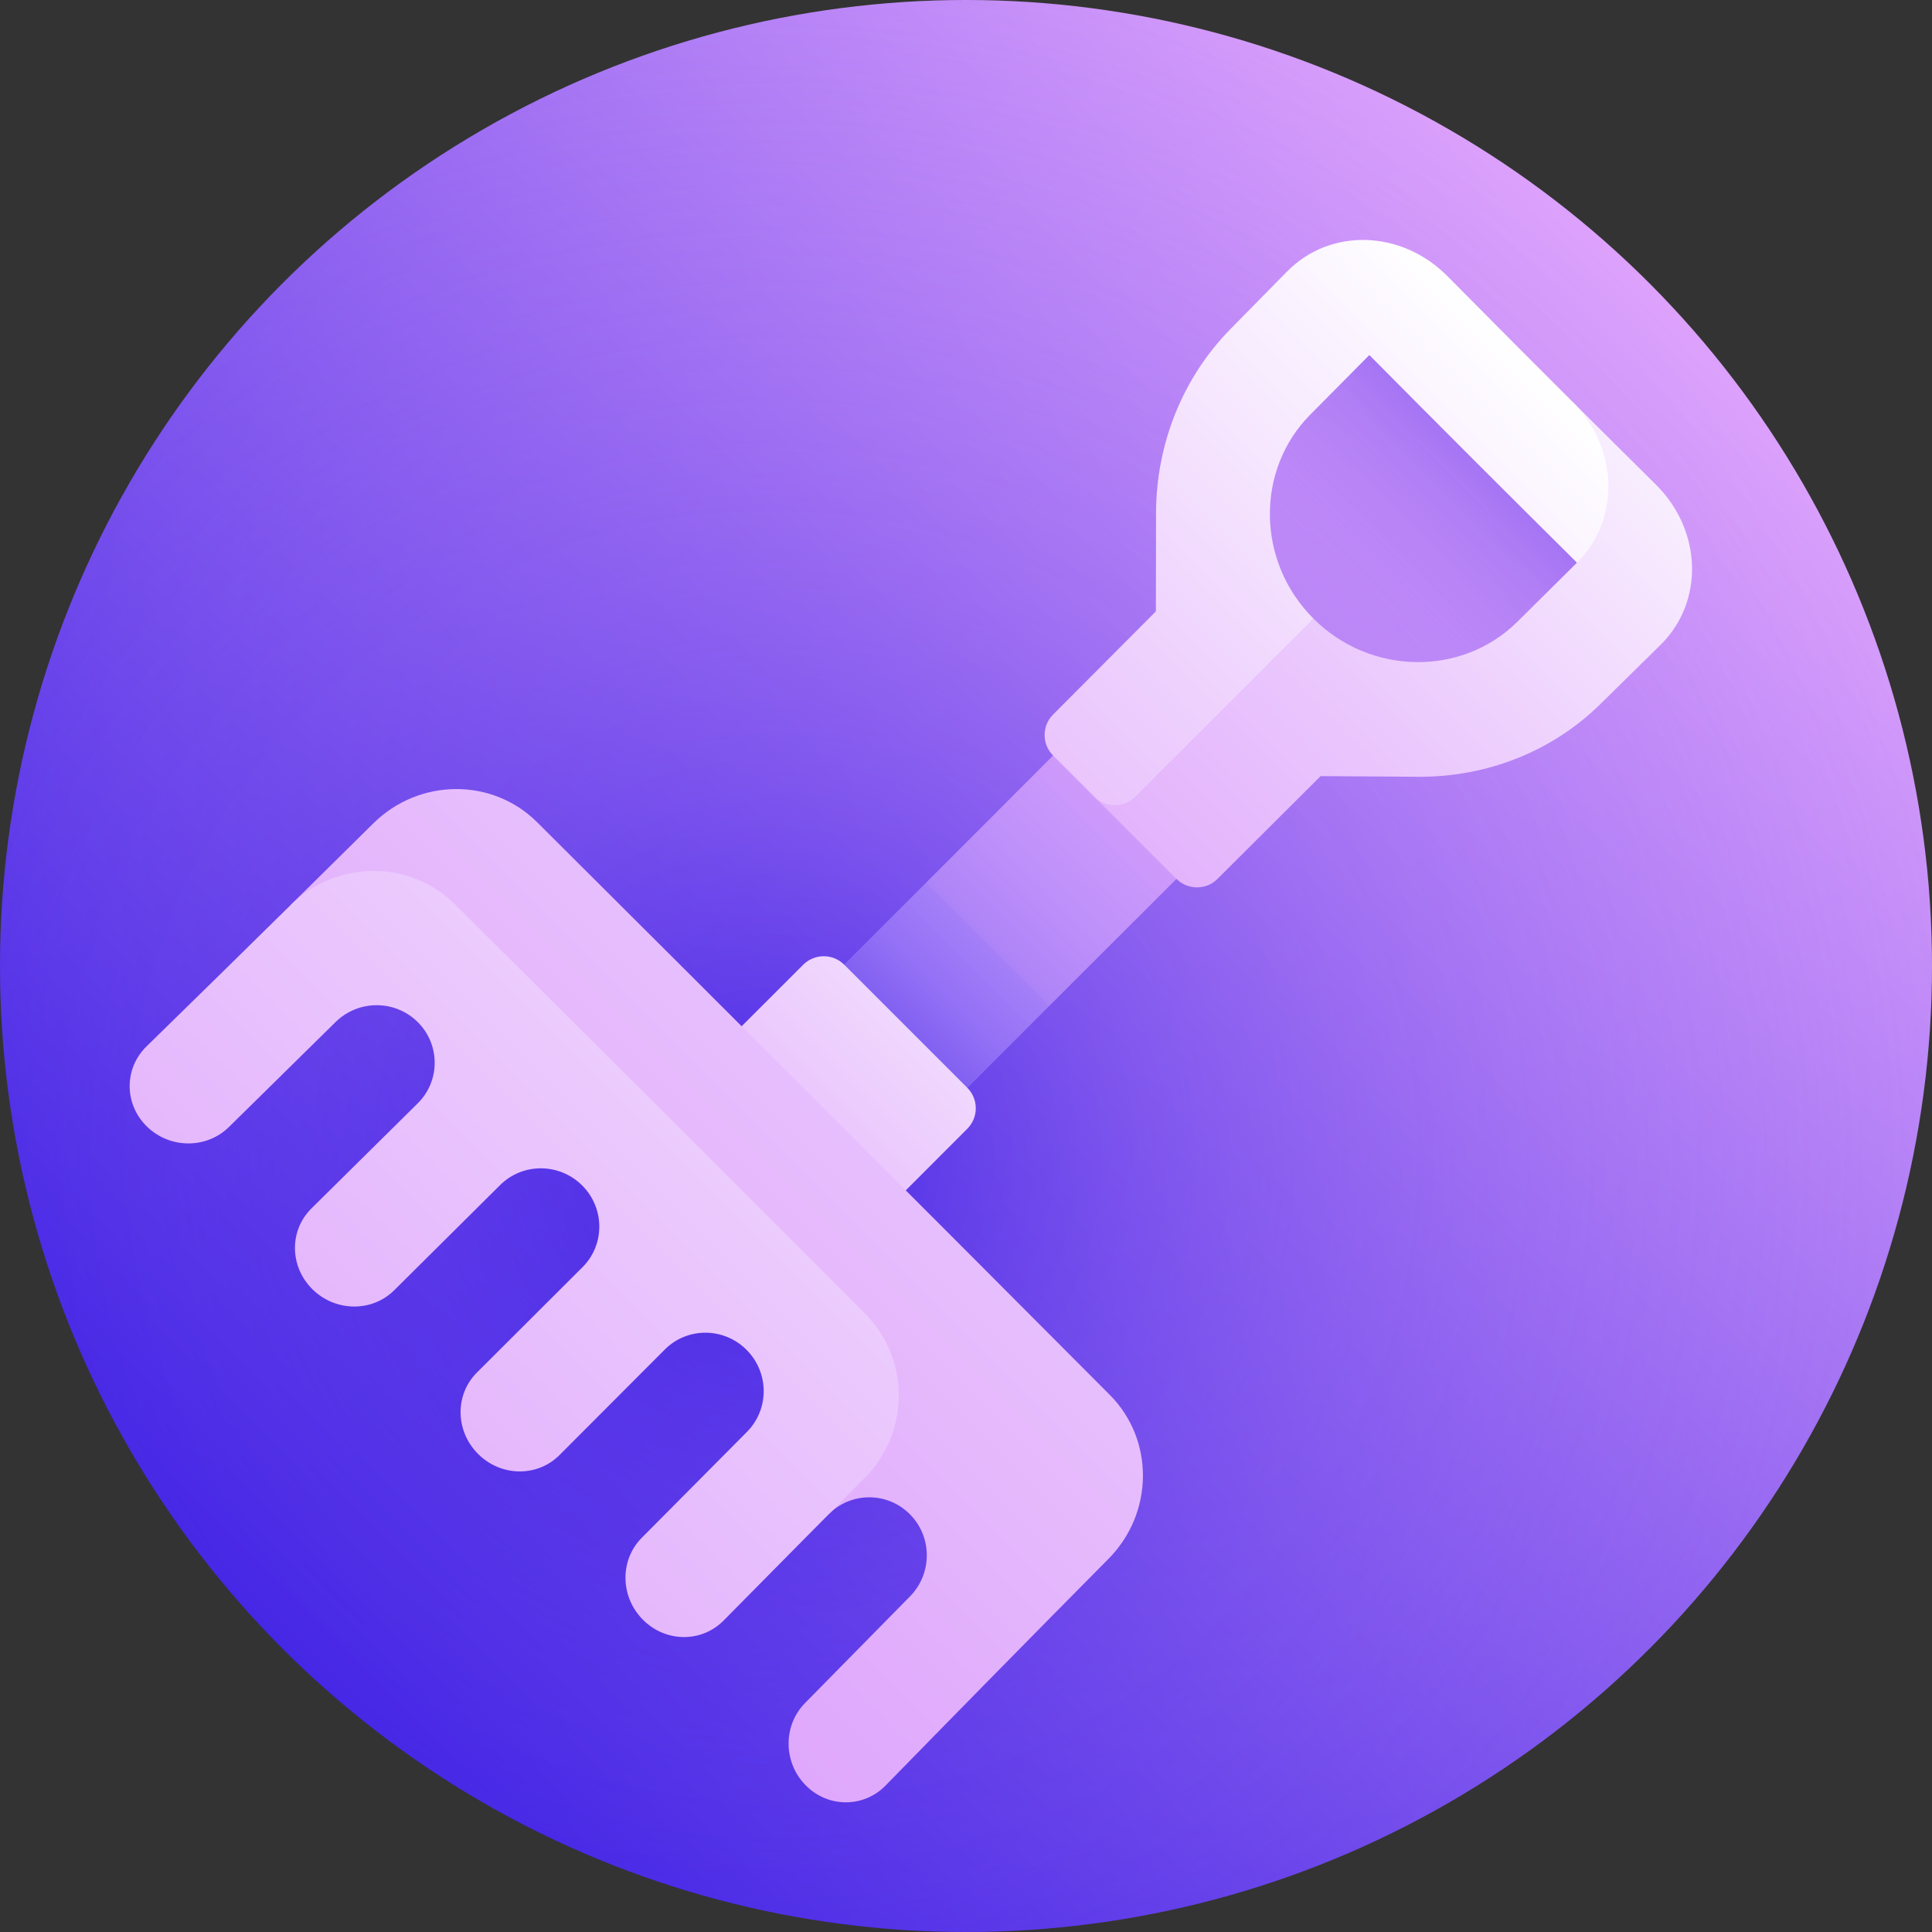 <svg id="Capa_1" enable-background="new 0 0 512 512" height="512" viewBox="0 0 512 512" width="512" xmlns="http://www.w3.org/2000/svg" xmlns:xlink="http://www.w3.org/1999/xlink"><rect x="0" y="0" width="512" height="512" fill="#333333" stroke="none"/><linearGradient id="SVGID_1_" gradientUnits="userSpaceOnUse" x1="74.981" x2="437.02" y1="437.019" y2="74.98"><stop offset="0" stop-color="#230be0"/><stop offset="1" stop-color="#dda2fc"/></linearGradient><radialGradient id="SVGID_2_" cx="204.282" cy="306.704" gradientUnits="userSpaceOnUse" r="361.426"><stop offset="0" stop-color="#230be0" stop-opacity=".5"/><stop offset=".121" stop-color="#4e2ee6" stop-opacity=".439"/><stop offset=".266" stop-color="#7951ed" stop-opacity=".367"/><stop offset=".412" stop-color="#9d6ef2" stop-opacity=".294"/><stop offset=".558" stop-color="#b985f7" stop-opacity=".221"/><stop offset=".705" stop-color="#cd95fa" stop-opacity=".148"/><stop offset=".852" stop-color="#d99ffb" stop-opacity=".074"/><stop offset="1" stop-color="#dda2fc" stop-opacity="0"/></radialGradient><linearGradient id="SVGID_3_" gradientTransform="matrix(.707 .707 -.707 .707 -218.331 -404.425)" gradientUnits="userSpaceOnUse" x1="802.394" x2="802.394" y1="58.468" y2="-118.571"><stop offset="0" stop-color="#dda2fc" stop-opacity="0"/><stop offset=".172" stop-color="#da9ffb" stop-opacity=".172"/><stop offset=".32" stop-color="#cf97fa" stop-opacity=".32"/><stop offset=".459" stop-color="#bd88f7" stop-opacity=".459"/><stop offset=".593" stop-color="#a474f3" stop-opacity=".593"/><stop offset=".723" stop-color="#845aef" stop-opacity=".723"/><stop offset=".85" stop-color="#5d3ae9" stop-opacity=".85"/><stop offset=".972" stop-color="#2f14e2" stop-opacity=".972"/><stop offset="1" stop-color="#230be0"/></linearGradient><linearGradient id="lg1"><stop offset="0" stop-color="#5471ff"/><stop offset=".142" stop-color="#6075ff"/><stop offset=".397" stop-color="#7f80fe"/><stop offset=".732" stop-color="#b092fd"/><stop offset="1" stop-color="#dda2fc"/></linearGradient><linearGradient id="SVGID_4_" gradientUnits="userSpaceOnUse" x1="149.603" x2="312.951" xlink:href="#lg1" y1="362.397" y2="199.049"/><linearGradient id="SVGID_5_" gradientUnits="userSpaceOnUse" x1="173.486" x2="346.547" xlink:href="#lg1" y1="338.514" y2="165.453"/><linearGradient id="SVGID_6_" gradientUnits="userSpaceOnUse" x1="209.723" x2="364.938" y1="302.277" y2="147.063"><stop offset="0" stop-color="#230be0"/><stop offset=".013" stop-color="#2b11e1" stop-opacity=".987"/><stop offset=".087" stop-color="#5433e7" stop-opacity=".913"/><stop offset=".168" stop-color="#7951ed" stop-opacity=".832"/><stop offset=".254" stop-color="#986af2" stop-opacity=".746"/><stop offset=".348" stop-color="#b27ff5" stop-opacity=".652"/><stop offset=".452" stop-color="#c58ef8" stop-opacity=".548"/><stop offset=".573" stop-color="#d39afa" stop-opacity=".427"/><stop offset=".723" stop-color="#dba0fc" stop-opacity=".277"/><stop offset="1" stop-color="#dda2fc" stop-opacity="0"/></linearGradient><linearGradient id="lg2"><stop offset="0" stop-color="#dda2fc"/><stop offset=".187" stop-color="#e1adfc"/><stop offset=".511" stop-color="#ebc9fd"/><stop offset=".932" stop-color="#fcf7ff"/><stop offset="1" stop-color="#fff"/></linearGradient><linearGradient id="SVGID_7_" gradientTransform="matrix(.707 .707 -.707 .707 256 -106.039)" gradientUnits="userSpaceOnUse" x1="256" x2="256" xlink:href="#lg2" y1="414.118" y2="203.756"/><linearGradient id="SVGID_8_" gradientTransform="matrix(.707 .707 -.707 .707 256 -106.039)" gradientUnits="userSpaceOnUse" x1="256.258" x2="256.258" xlink:href="#lg2" y1="485.39" y2="32.954"/><linearGradient id="SVGID_9_" gradientUnits="userSpaceOnUse" x1="5.102" x2="326.356" xlink:href="#lg2" y1="463.575" y2="142.321"/><linearGradient id="SVGID_10_" gradientTransform="matrix(.707 .707 -.707 .707 -173.243 -276.825)" gradientUnits="userSpaceOnUse" x1="711.422" x2="711.422" xlink:href="#lg2" y1="90.082" y2="-190.278"/><linearGradient id="SVGID_11_" gradientUnits="userSpaceOnUse" x1="182.357" x2="400.606" xlink:href="#lg2" y1="307.678" y2="89.429"/><g><circle cx="256" cy="256" fill="url(#SVGID_1_)" r="256"/><circle cx="256" cy="256" fill="url(#SVGID_2_)" r="256"/><path d="m375.452 190.685c-14.324-.172-27.849-5.855-38.064-16.074-10.218-10.213-15.902-23.738-16.073-38.063-.171-14.322 5.172-27.723 14.976-37.647 8.741-8.846 17.421-17.64 26.029-26.373 25.501 25.851 51.301 51.651 77.152 77.152-8.733 8.608-17.528 17.288-26.373 26.029-9.924 9.804-23.326 15.146-37.647 14.976z" fill="url(#SVGID_3_)"/><path d="m332.277 212.434c-10.915-10.886-21.825-21.796-32.711-32.711-17.93 17.98-35.993 36.073-54.097 54.19-1.809 12.683-3.622 25.368-5.434 38.051 12.684-1.812 25.368-3.625 38.051-5.434 18.118-18.104 36.212-36.166 54.191-54.096z" fill="url(#SVGID_4_)"/><path d="m278.087 266.53c-10.873-10.865-21.752-21.744-32.617-32.617-10.862 10.87-21.74 21.749-32.613 32.617 10.871 10.865 21.748 21.743 32.614 32.614 10.867-10.874 21.746-21.751 32.616-32.614z" fill="url(#SVGID_5_)"/><path d="m299.567 179.723c-28.688 28.767-57.715 57.826-86.71 86.807 10.871 10.865 21.748 21.743 32.614 32.614 28.98-28.994 58.04-58.021 86.807-86.709-10.916-10.887-21.826-21.797-32.711-32.712z" fill="url(#SVGID_6_)"/><path d="m256.341 288.27c-10.866-10.867-21.743-21.744-32.61-32.61-3.001-3-7.867-2.997-10.871.004-9.063 9.06-18.126 18.113-27.177 27.149 14.506 14.481 29.024 28.999 43.505 43.505 9.036-9.051 18.089-18.114 27.149-27.177 3.002-3.006 3.005-7.871.004-10.871z" fill="url(#SVGID_7_)"/><path d="m294.101 369.656c-50.15-50.358-101.398-101.607-151.757-151.756-11.915-11.879-31.32-11.663-43.42.312-7.298 7.225-14.592 14.429-21.878 21.606 10.846 3.507 21.699 7.041 32.558 10.597 36.125 35.773 72.633 72.18 108.797 108.495.402 14.122.811 28.244 1.226 42.367 5.925-5.981 15.585-5.965 21.531.039 5.948 6.004 5.927 15.738.004 21.743-9.33 9.455-18.613 18.887-27.837 28.282-5.858 5.962-5.765 15.688.139 21.733 5.906 6.045 15.382 6.09 21.236.093 19.457-19.923 39.194-39.993 59.089-60.089 11.974-12.102 12.19-31.507.312-43.422z" fill="url(#SVGID_8_)"/><path d="m229.21 348.059c-36.156-36.277-72.631-72.671-108.699-108.456-11.946-11.865-31.384-11.68-43.464.214-12.776 12.587-25.524 25.092-38.212 37.483-5.996 5.854-5.952 15.331.093 21.236 6.045 5.904 15.77 5.998 21.733.139 9.395-9.224 18.827-18.507 28.282-27.837 6.005-5.922 15.74-5.943 21.743.004 6.004 5.946 6.019 15.606.039 21.531-9.422 9.332-18.817 18.622-28.173 27.855-5.943 5.862-5.824 15.431.244 21.43 6.068 5.997 15.762 6.14 21.678.267 9.321-9.247 18.685-18.548 28.079-27.888 5.966-5.929 15.696-5.897 21.719.108 6.023 6.004 6.069 15.708.12 21.648-9.371 9.353-18.709 18.67-28 27.937-5.902 5.883-5.75 15.525.302 21.577s15.694 6.204 21.577.302c9.267-9.291 18.583-18.629 27.937-28 5.939-5.948 15.645-5.903 21.648.12 6.005 6.023 6.038 15.754.108 21.719-9.34 9.394-18.641 18.758-27.888 28.079-5.873 5.916-5.731 15.61.267 21.678s15.567 6.187 21.43.244c12.41-12.575 24.921-25.221 37.503-37.908 11.885-11.992 11.918-31.465-.066-43.482z" fill="url(#SVGID_9_)"/><path d="m438.819 128.422c-7.398-7.321-14.787-14.665-22.163-22.026.482 14.239.901 28.478 1.257 42.717-5.256 5.206-10.533 10.436-15.829 15.688-14.635 14.493-38.917 14.233-54.011-.873.118-.135-58.001 47.102-58.096 47.207 7.257 7.262 14.52 14.52 21.783 21.769 3.008 3.002 7.873 3.015 10.863.034 9.145-9.118 18.268-18.209 27.357-27.259 8.876.05 17.752.109 26.628.177 17.34-.075 34.554-6.518 47.509-19.271 5.319-5.239 10.62-10.455 15.901-15.646 11.683-11.467 11.069-30.376-1.199-42.517z" fill="url(#SVGID_10_)"/><path d="m300.827 211.173c15.845-15.845 31.614-31.614 47.245-47.245-15.107-15.094-15.367-39.376-.873-54.011 5.251-5.296 10.481-10.573 15.688-15.83 18.244 18.41 36.616 36.783 55.026 55.026 11.627-11.497 10.974-30.509-1.257-42.717-11.064-11.041-22.096-22.119-33.078-33.215-12.142-12.268-31.05-12.881-42.516-1.199-4.955 5.041-9.932 10.1-14.931 15.175-12.961 13.166-19.653 30.766-19.767 48.456-.005 8.802-.02 17.604-.042 26.407-9.05 9.089-18.14 18.212-27.259 27.357-2.981 2.99-2.969 7.855.034 10.863 3.625 3.632 7.251 7.263 10.88 10.894 3.005 3.009 7.865 3.023 10.85.039z" fill="url(#SVGID_11_)"/></g></svg>